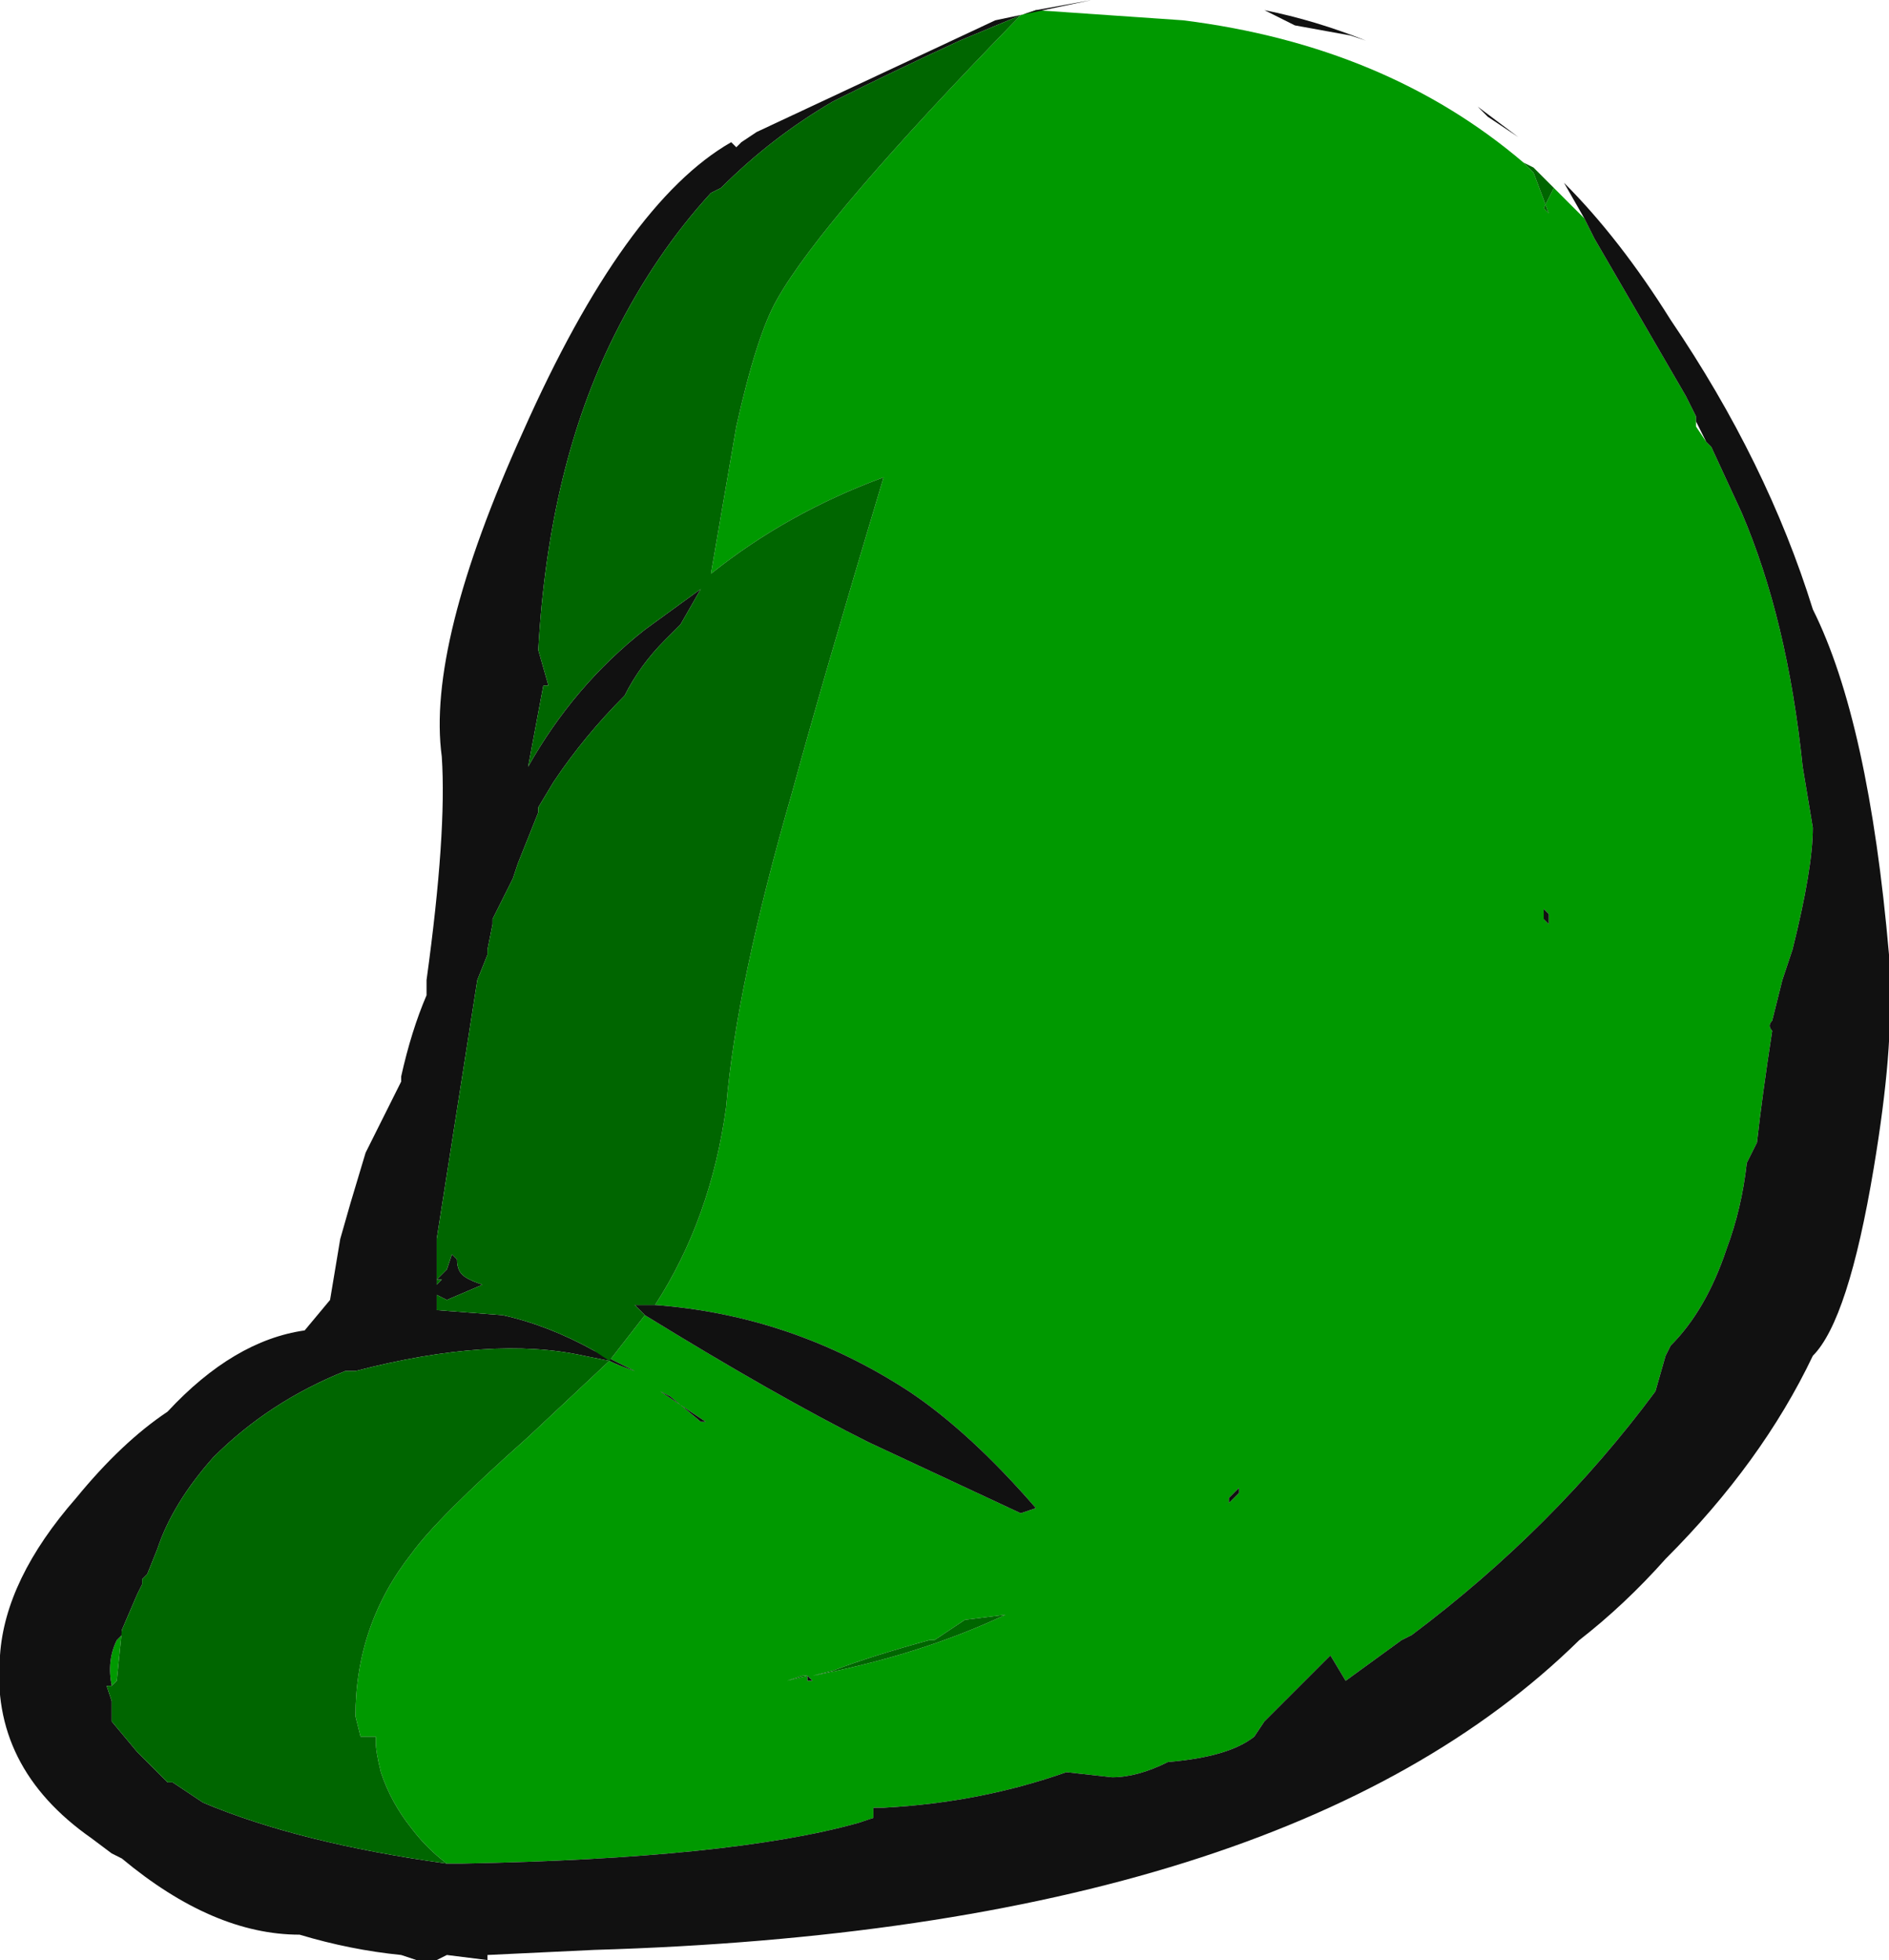 <?xml version="1.0" encoding="UTF-8" standalone="no"?>
<svg xmlns:ffdec="https://www.free-decompiler.com/flash" xmlns:xlink="http://www.w3.org/1999/xlink" ffdec:objectType="frame" height="135.1px" width="130.2px" xmlns="http://www.w3.org/2000/svg">
  <g transform="matrix(1.0, 0.0, 0.0, 1.0, 11.9, 1.05)">
    <use ffdec:characterId="93" height="19.3" transform="matrix(7.0, 0.0, 0.0, 7.0, -11.9, -1.05)" width="18.6" xlink:href="#shape0"/>
  </g>
  <defs>
    <g id="shape0" transform="matrix(1.0, 0.0, 0.0, 1.0, 1.7, 0.15)">
      <path d="M8.5 -0.05 L9.95 0.05 Q11.95 0.3 13.3 1.45 L13.4 1.55 13.55 1.95 13.5 1.9 13.6 1.7 13.9 2.0 14.0 2.2 14.9 3.75 15.0 3.95 15.0 4.0 15.0 4.05 15.1 4.2 15.15 4.25 15.45 4.9 Q15.9 5.95 16.05 7.4 L16.15 8.0 Q16.15 8.4 15.95 9.2 L15.85 9.5 15.75 9.9 Q15.7 9.95 15.75 10.0 15.65 10.65 15.6 11.1 L15.5 11.3 Q15.45 11.75 15.3 12.15 15.1 12.75 14.75 13.1 L14.7 13.2 14.6 13.55 Q13.6 14.9 12.2 15.95 L12.1 16.0 11.55 16.4 11.4 16.15 10.75 16.8 10.65 16.95 Q10.4 17.15 9.8 17.2 9.5 17.35 9.25 17.35 L8.8 17.3 Q7.95 17.6 7.0 17.65 L6.9 17.65 6.9 17.75 6.75 17.8 Q5.5 18.15 2.85 18.2 L2.7 18.2 Q2.5 18.05 2.35 17.85 2.15 17.6 2.05 17.3 2.0 17.1 2.0 17.0 L2.0 16.95 1.85 16.95 1.8 16.75 Q1.8 15.85 2.35 15.15 2.6 14.8 3.5 14.0 L4.3 13.25 Q4.4 13.3 4.55 13.35 L4.15 13.15 4.3 13.25 4.65 12.8 Q5.95 13.6 6.85 14.05 L8.35 14.75 8.5 14.7 Q7.85 13.95 7.25 13.55 6.1 12.8 4.75 12.7 5.3 11.85 5.45 10.75 5.55 9.55 6.1 7.65 6.4 6.55 7.0 4.55 6.05 4.9 5.3 5.5 L5.55 4.05 Q5.75 3.15 5.95 2.8 6.4 2.0 8.35 0.0 L8.5 -0.05 M-0.65 16.45 L-0.6 16.45 Q-0.65 16.2 -0.55 16.0 L-0.5 15.95 -0.5 15.9 -0.55 16.4 -0.6 16.45 -0.65 16.45 M13.5 8.8 L13.5 8.9 13.55 8.95 13.55 8.85 13.5 8.8 M5.25 13.85 L4.8 13.55 4.9 13.6 5.2 13.85 5.25 13.85 M10.4 14.65 L10.5 14.55 10.5 14.5 10.4 14.6 10.4 14.65 M7.8 15.8 L7.5 16.0 7.45 16.0 Q6.9 16.15 6.5 16.3 L6.3 16.35 Q7.35 16.15 8.2 15.75 L7.8 15.8 M6.25 16.35 L6.25 16.4 6.3 16.4 6.25 16.35 6.2 16.35 6.05 16.4 6.25 16.35" fill="#009900" fill-rule="evenodd" stroke="none"/>
      <path d="M13.9 2.0 L13.7 1.65 Q14.25 2.2 14.75 3.0 15.7 4.4 16.15 5.85 16.7 6.95 16.9 9.25 L16.9 9.5 Q16.95 10.15 16.75 11.35 16.5 12.85 16.15 13.2 15.65 14.25 14.7 15.2 14.3 15.65 13.85 16.0 10.95 18.85 4.15 19.05 L3.1 19.1 3.1 19.15 2.7 19.1 2.6 19.15 2.4 19.15 2.25 19.1 Q1.75 19.05 1.25 18.9 0.4 18.9 -0.5 18.15 L-0.6 18.1 -0.8 17.95 Q-1.8 17.25 -1.7 16.15 -1.65 15.4 -0.95 14.6 -0.5 14.05 -0.05 13.75 0.6 13.05 1.3 12.95 L1.55 12.65 1.65 12.05 1.75 11.7 1.9 11.2 2.25 10.5 2.25 10.45 Q2.35 10.0 2.5 9.65 L2.5 9.5 Q2.7 8.05 2.65 7.3 2.5 6.2 3.45 4.1 4.45 1.85 5.5 1.25 L5.55 1.3 5.6 1.25 5.75 1.15 8.1 0.05 9.05 -0.15 8.5 -0.05 8.35 0.0 7.75 0.25 Q7.1 0.55 6.5 0.85 5.9 1.2 5.4 1.7 L5.3 1.75 Q4.75 2.35 4.35 3.15 3.7 4.45 3.6 6.25 L3.7 6.6 3.65 6.6 3.5 7.4 Q3.95 6.6 4.65 6.05 L5.2 5.65 5.0 6.0 4.85 6.15 Q4.6 6.4 4.45 6.7 4.05 7.1 3.75 7.55 L3.6 7.8 3.6 7.85 3.4 8.35 3.35 8.5 3.15 8.9 3.15 8.95 3.1 9.2 3.1 9.25 3.0 9.5 2.6 12.05 2.6 12.5 2.65 12.45 2.6 12.45 2.7 12.35 2.75 12.2 2.8 12.25 Q2.8 12.35 2.85 12.4 2.9 12.45 3.05 12.5 L2.7 12.65 2.6 12.6 2.6 12.75 3.25 12.8 Q3.7 12.9 4.15 13.15 L4.55 13.35 Q4.4 13.3 4.3 13.25 L4.05 13.2 Q3.15 13.0 1.8 13.35 L1.7 13.35 Q0.95 13.65 0.4 14.2 0.0 14.65 -0.15 15.1 L-0.25 15.35 -0.3 15.4 -0.3 15.45 -0.35 15.55 -0.5 15.9 -0.5 15.95 -0.55 16.0 Q-0.65 16.2 -0.6 16.45 L-0.65 16.45 -0.6 16.6 -0.6 16.8 -0.35 17.1 -0.05 17.4 0.0 17.4 0.3 17.6 Q1.25 18.0 2.7 18.2 L2.85 18.2 Q5.5 18.15 6.75 17.8 L6.9 17.75 6.9 17.65 7.0 17.65 Q7.95 17.6 8.8 17.3 L9.25 17.35 Q9.5 17.35 9.8 17.2 10.4 17.15 10.65 16.95 L10.75 16.8 11.4 16.15 11.55 16.4 12.1 16.0 12.2 15.95 Q13.6 14.9 14.6 13.55 L14.7 13.2 14.75 13.1 Q15.1 12.75 15.3 12.15 15.45 11.75 15.5 11.3 L15.6 11.1 Q15.65 10.65 15.75 10.0 15.7 9.95 15.75 9.9 L15.85 9.5 15.95 9.2 Q16.15 8.4 16.15 8.0 L16.05 7.4 Q15.9 5.95 15.45 4.9 L15.15 4.25 15.1 4.2 15.0 4.0 15.0 3.95 14.9 3.75 14.0 2.2 13.9 2.0 M12.95 1.0 L12.85 0.9 13.25 1.2 Q13.1 1.1 12.95 1.0 M11.75 0.25 L11.6 0.2 11.05 0.1 10.75 -0.05 Q11.25 0.05 11.75 0.25 M13.5 8.8 L13.55 8.85 13.55 8.95 13.5 8.9 13.5 8.8 M4.65 12.8 L4.55 12.7 4.75 12.7 Q6.1 12.8 7.25 13.55 7.85 13.95 8.5 14.7 L8.35 14.75 6.85 14.05 Q5.95 13.6 4.65 12.8 M5.25 13.85 L5.2 13.85 4.9 13.6 4.8 13.55 5.25 13.85 M10.4 14.65 L10.4 14.6 10.5 14.5 10.5 14.55 10.4 14.65 M6.2 16.35 L6.25 16.35 6.3 16.4 6.25 16.4 6.25 16.35 6.2 16.35 M-0.5 18.6 L-0.5 18.6" fill="#111111" fill-rule="evenodd" stroke="none"/>
      <path d="M13.3 1.45 L13.4 1.5 13.6 1.7 13.5 1.9 13.55 1.95 13.4 1.55 13.3 1.45 M2.7 18.2 Q1.25 18.0 0.3 17.6 L0.0 17.4 -0.05 17.4 -0.35 17.1 -0.6 16.8 -0.6 16.6 -0.65 16.45 -0.6 16.45 -0.55 16.4 -0.5 15.9 -0.35 15.55 -0.3 15.45 -0.3 15.4 -0.25 15.35 -0.15 15.1 Q0.0 14.65 0.4 14.2 0.95 13.65 1.7 13.35 L1.8 13.35 Q3.15 13.0 4.05 13.2 L4.3 13.25 4.15 13.15 Q3.7 12.9 3.25 12.8 L2.6 12.75 2.6 12.6 2.7 12.65 3.05 12.5 Q2.9 12.45 2.85 12.4 2.8 12.35 2.8 12.25 L2.75 12.2 2.7 12.35 2.6 12.45 2.65 12.45 2.6 12.5 2.6 12.05 3.0 9.5 3.1 9.25 3.1 9.2 3.15 8.95 3.15 8.9 3.35 8.5 3.4 8.35 3.6 7.85 3.6 7.8 3.75 7.55 Q4.05 7.1 4.45 6.7 4.6 6.4 4.85 6.15 L5.0 6.0 5.2 5.65 4.65 6.05 Q3.95 6.6 3.5 7.4 L3.65 6.6 3.7 6.6 3.6 6.25 Q3.7 4.45 4.35 3.15 4.75 2.35 5.3 1.75 L5.4 1.7 Q5.9 1.2 6.5 0.85 7.1 0.55 7.75 0.25 L8.35 0.0 Q6.4 2.0 5.95 2.8 5.75 3.15 5.55 4.05 L5.3 5.5 Q6.05 4.9 7.0 4.55 6.4 6.55 6.1 7.65 5.55 9.55 5.45 10.75 5.3 11.85 4.75 12.7 L4.55 12.7 4.65 12.8 4.3 13.25 3.5 14.0 Q2.6 14.8 2.35 15.15 1.8 15.85 1.8 16.75 L1.85 16.95 2.0 16.95 2.0 17.0 Q2.0 17.1 2.05 17.3 2.15 17.6 2.35 17.85 2.5 18.05 2.7 18.2 M7.8 15.8 L8.2 15.75 Q7.35 16.15 6.3 16.35 L6.5 16.3 Q6.9 16.15 7.45 16.0 L7.5 16.0 7.8 15.8 M6.2 16.35 L6.25 16.35 6.05 16.4 6.2 16.35" fill="#006600" fill-rule="evenodd" stroke="none"/>
    </g>
  </defs>
</svg>
